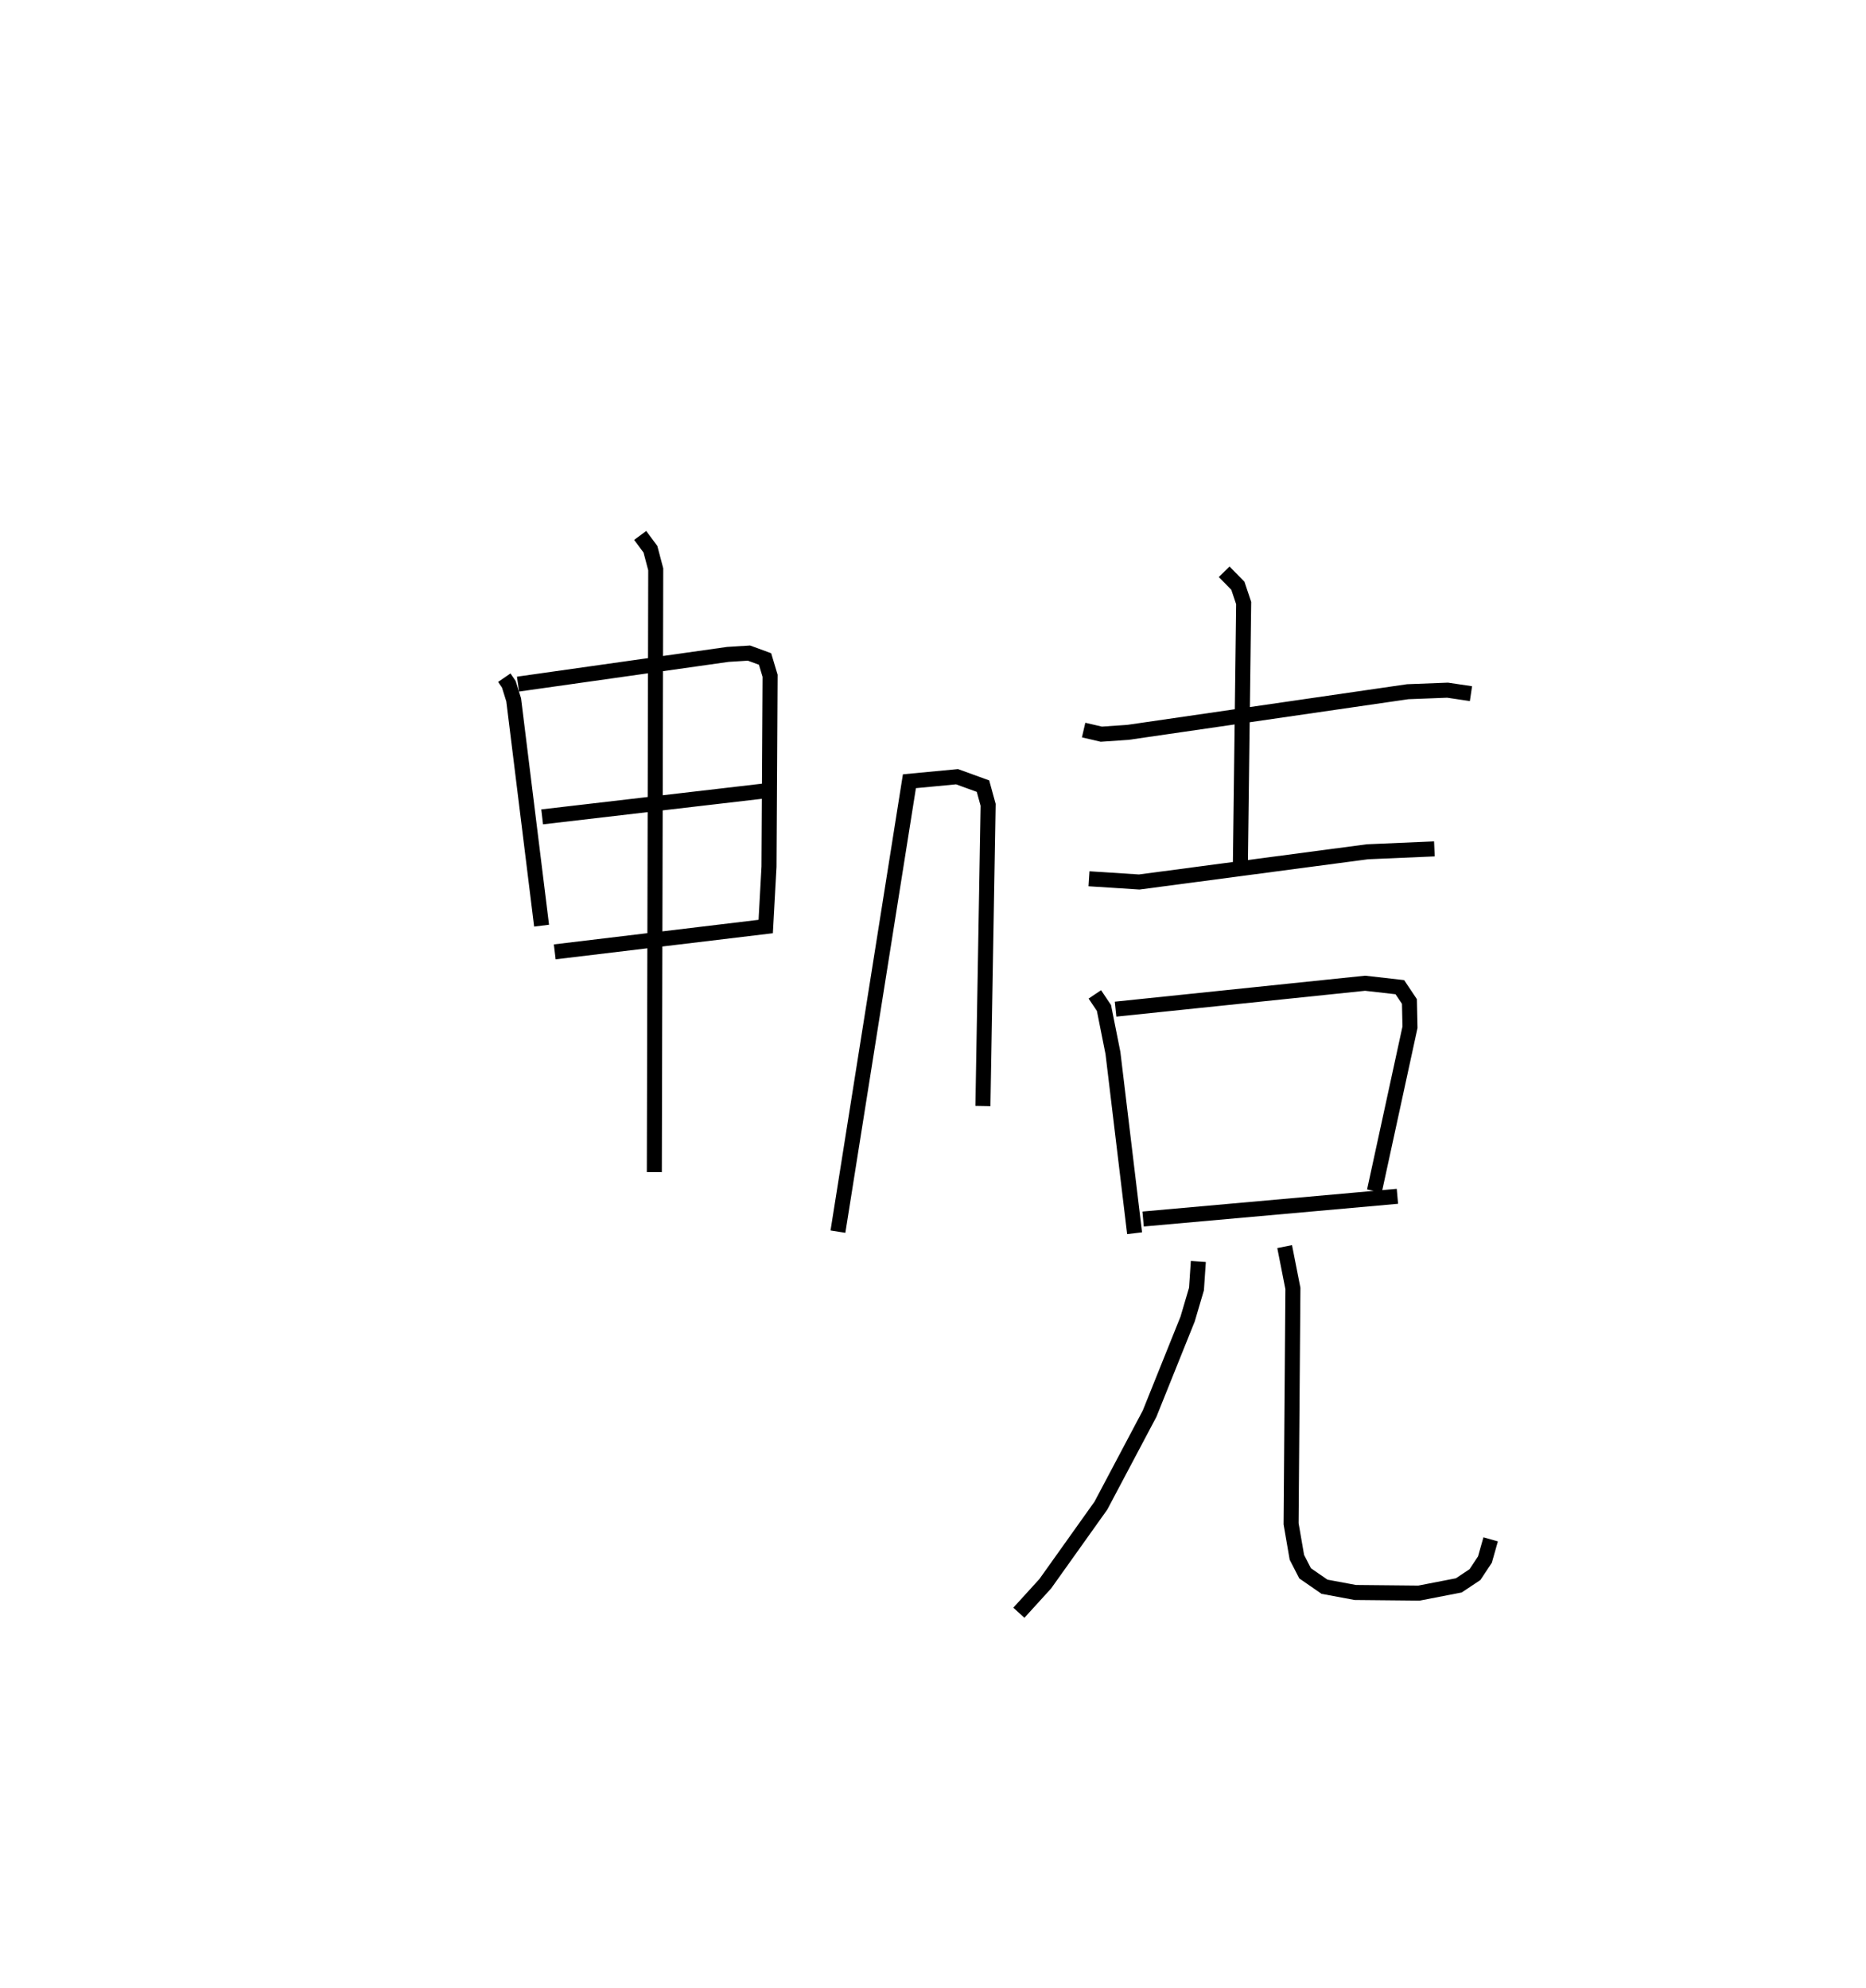 <?xml version="1.0" encoding="utf-8" ?>
<svg baseProfile="full" height="132.389" version="1.1" width="124.274" xmlns="http://www.w3.org/2000/svg" xmlns:ev="http://www.w3.org/2001/xml-events" xmlns:xlink="http://www.w3.org/1999/xlink"><defs /><rect fill="white" height="132.389" width="124.274" x="0" y="0" /><path d="M25,25 m0.0,0.0 m8.585,20.126 l0.303,0.442 0.323,1.036 l1.858,15.034 m-1.57,-16.084 l13.976,-1.979 1.405,-0.088 l1.072,0.394 0.335,1.117 l-0.072,12.71 -0.243,4.413 m-14.865,-7.727 l15.293,-1.783 m-14.455,10.771 l14.447,-1.734 m-8.756,-25.995 l0.682,0.92 0.353,1.337 l-0.093,40.138 m12.228,3.965 l4.76,-29.992 3.172,-0.301 l1.728,0.628 0.342,1.243 l-0.347,20.059 m6.707,-25.036 l1.179,0.274 1.775,-0.122 l18.63,-2.706 2.656,-0.102 l1.557,0.231 m-16.437,-8.115 l0.912,0.927 0.387,1.155 l-0.218,17.346 m-10.083,1.014 l3.346,0.215 15.197,-2.013 l4.46,-0.192 m-22.614,9.689 l0.608,0.905 0.598,2.999 l1.442,11.999 m-1.267,-14.92 l16.619,-1.726 2.313,0.263 l0.639,0.954 0.037,1.712 l-2.37,10.909 m-15.404,1.863 l16.936,-1.513 m-13.258,4.339 l-0.124,1.835 -0.589,1.997 l-2.534,6.305 -3.241,6.119 l-3.705,5.201 -1.76,1.934 m17.701,-24.38 l0.55,2.788 -0.121,15.67 l0.386,2.232 0.547,1.065 l1.293,0.894 2.046,0.381 l4.246,0.042 2.652,-0.515 l1.076,-0.716 0.664,-1.003 l0.381,-1.345 " fill="none" stroke="black" stroke-width="1" /></svg>